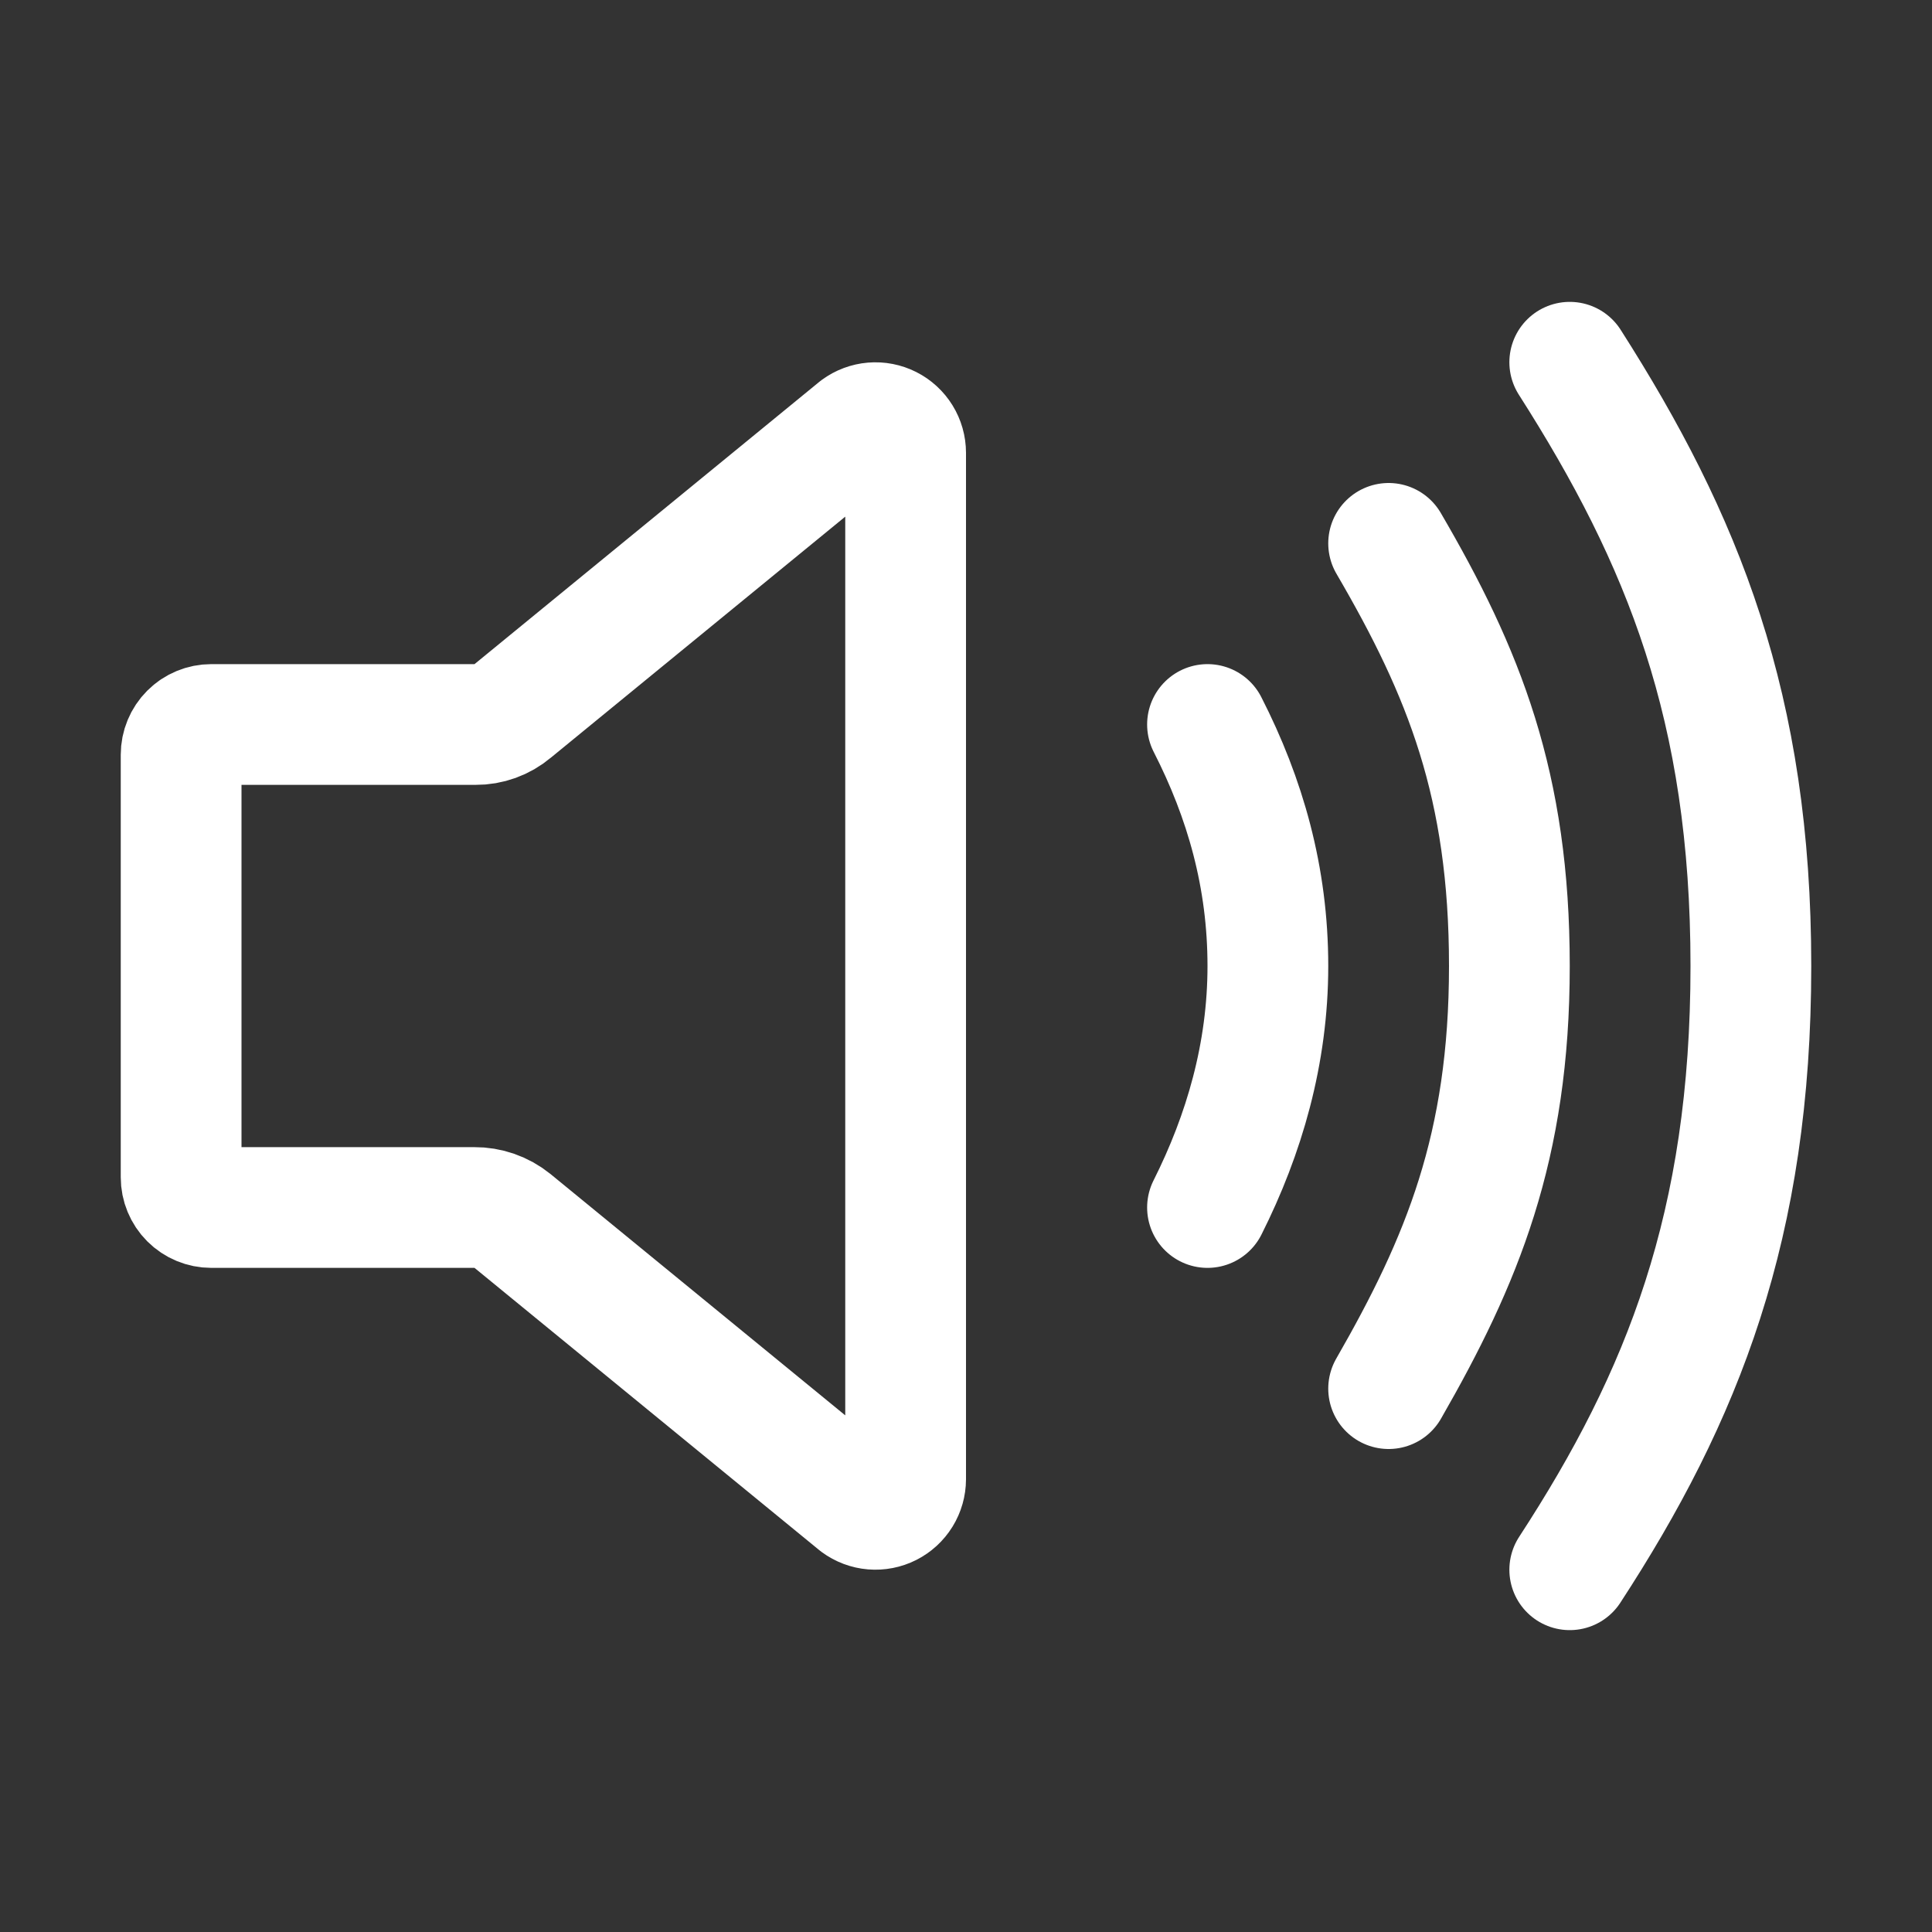 <svg width="512" height="512" viewBox="0 0 512 512" fill="none" xmlns="http://www.w3.org/2000/svg">
<rect x="0" y="0" width="512" height="512" fill="#333333" stroke="none"/>
<path d="M320 320C329.74 300.62 336 279.16 336 256C336 232.52 330 211.58 320 192M368 368C387.48 334.08 400 303.94 400 256C400 208.06 388 178.26 368 144M416 416C446 370 464 324.57 464 256C464 187.43 446 143 416 96M126 192H56C53.878 192 51.843 192.843 50.343 194.343C48.843 195.843 48 197.878 48 200V312C48 314.122 48.843 316.157 50.343 317.657C51.843 319.157 53.878 320 56 320H125.65C129.338 319.971 132.922 321.222 135.79 323.54L227.26 398.43C228.451 399.306 229.861 399.835 231.334 399.958C232.807 400.081 234.285 399.793 235.605 399.127C236.924 398.461 238.033 397.443 238.809 396.185C239.585 394.927 239.997 393.478 240 392V120C239.997 118.522 239.585 117.073 238.809 115.815C238.033 114.557 236.924 113.539 235.605 112.873C234.285 112.207 232.807 111.919 231.334 112.042C229.861 112.165 228.451 112.694 227.26 113.57L135.79 188.46C133.054 190.771 129.581 192.027 126 192Z" stroke="white" stroke-width="32" stroke-linecap="round" stroke-linejoin="round"/>
</svg>
